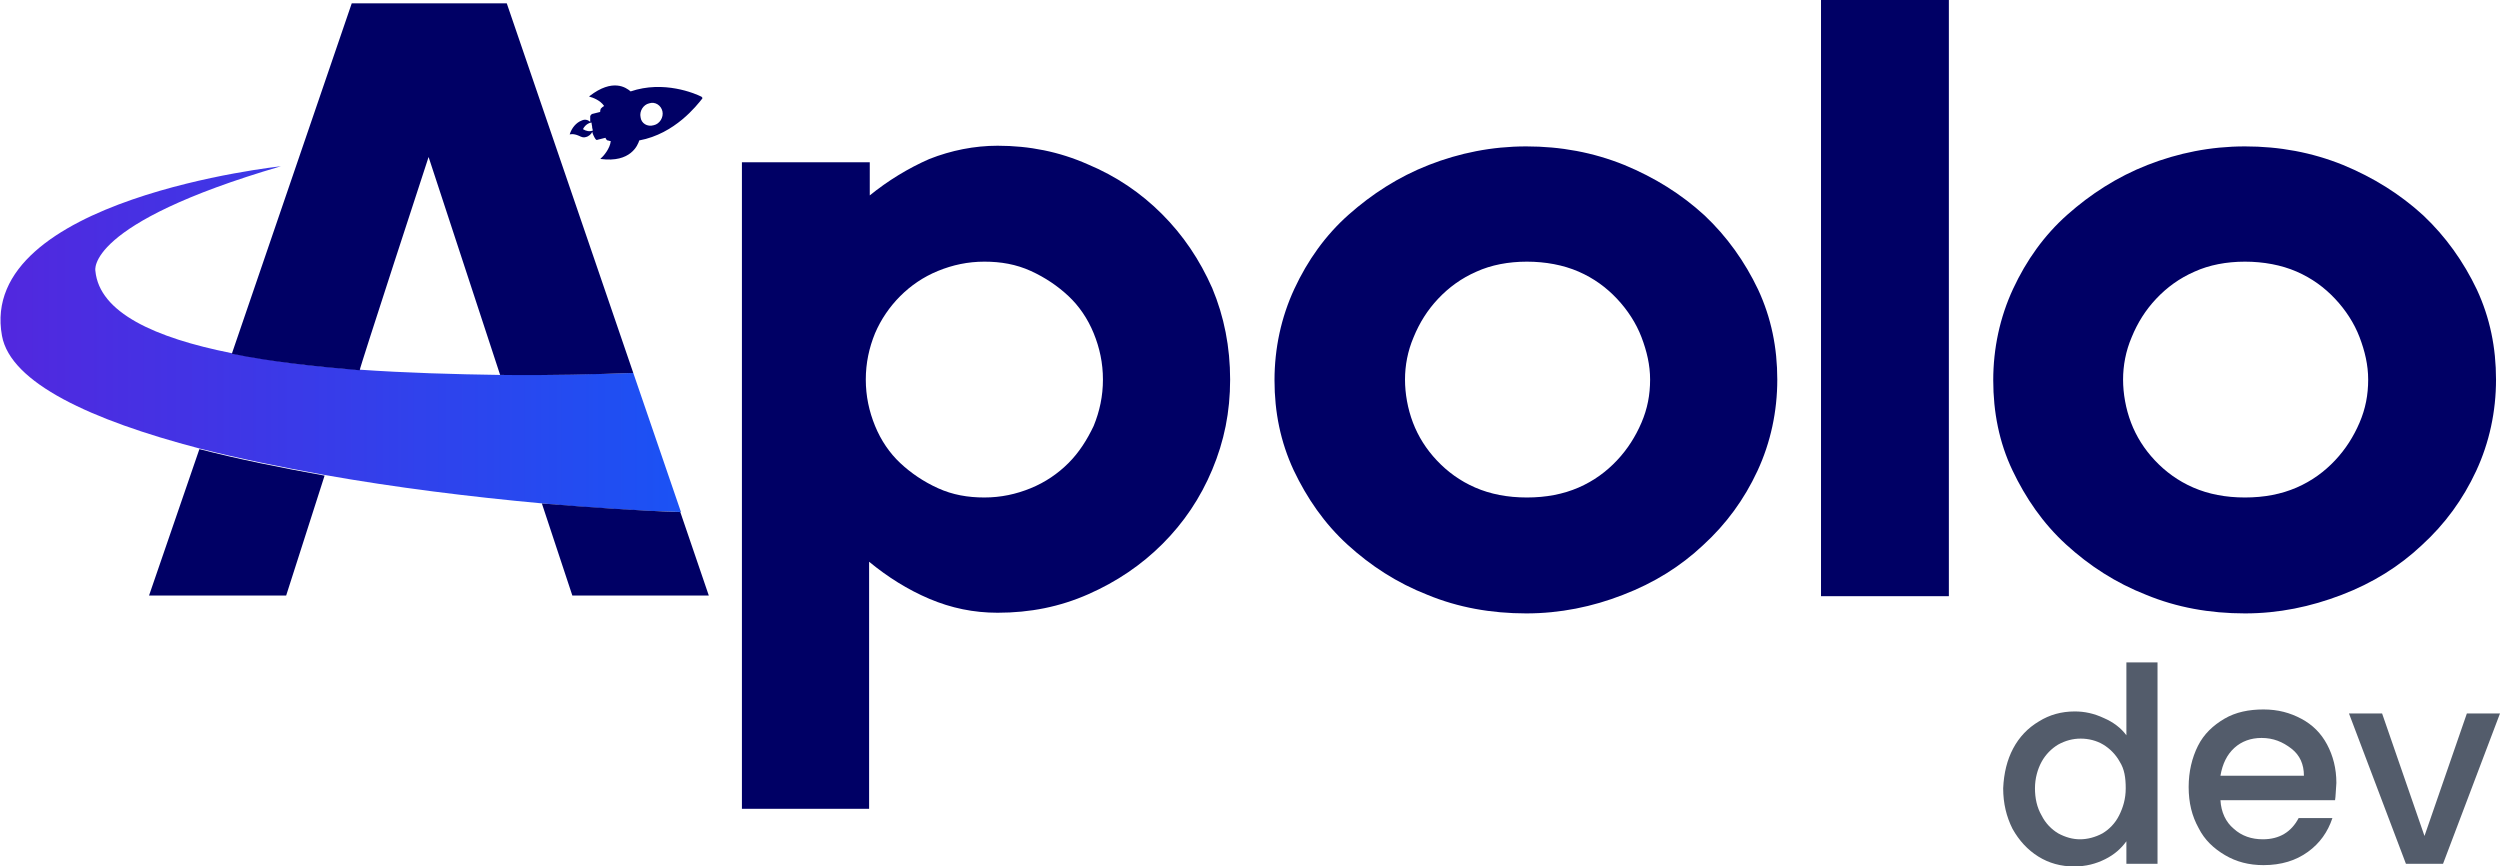<?xml version="1.0" encoding="utf-8"?>
<!-- Generator: Adobe Illustrator 27.0.0, SVG Export Plug-In . SVG Version: 6.00 Build 0)  -->
<svg version="1.1" id="Layer_2_00000048500353670164474100000001884599410549380231_"
	 xmlns="http://www.w3.org/2000/svg" xmlns:xlink="http://www.w3.org/1999/xlink" x="0px" y="0px" viewBox="0 0 377.4 130.8"
	 style="enable-background:new 0 0 377.4 130.8;" xml:space="preserve">
<style type="text/css">
	.st0{fill:#000065;}
	.st1{fill:#535C6B;}
	.st2{fill:url(#SVGID_1_);}
</style>
<g id="Layer_1-2">
	<g>
		<path class="st0" d="M106,14.9c0.1-0.1,0-0.2-0.1-0.3c-1-0.5-5.7-2.5-10.7-0.8c-0.7-0.6-2.7-2-6.2,0.7c-0.1,0,0,0.1,0,0.1
			c0.4,0.1,1.6,0.5,2.2,1.4c-0.2,0.1-0.3,0.2-0.5,0.4c0,0-0.1,0.2-0.1,0.5l-1.2,0.3c-0.1,0-0.2,0.2-0.3,0.3c0,0.3,0,0.6,0,0.9
			c-0.2-0.2-0.7-0.5-1.3-0.2c-0.8,0.3-1.5,1.1-1.8,2.1c0,0,0.5-0.2,1.4,0.2c0.4,0.2,0.7,0.3,1,0.2c0.5-0.1,0.9-0.5,1-0.8
			c0.1,0.4,0.3,0.8,0.5,1.1c0.1,0.1,0.2,0.2,0.3,0.1l1.2-0.3c0.1,0.3,0.3,0.4,0.3,0.4c0.2,0,0.3,0.1,0.5,0.1
			c-0.1,1.1-1.1,2.3-1.5,2.6c-0.1,0.1,0,0.1,0,0.1c4.5,0.6,5.6-2.1,5.8-2.8C101.9,20.2,105.2,15.9,106,14.9L106,14.9z M88,19.5
			c0.4-0.8,1.1-1,1.3-1c0,0.3,0.1,0.5,0.1,0.8c0,0.1,0.1,0.3,0.1,0.4C89,19.9,88.5,19.8,88,19.5z M96.7,17.7
			c-0.2-0.9,0.4-1.9,1.3-2.1c0.9-0.3,1.8,0.3,2,1.2c0.2,0.9-0.4,1.9-1.3,2.1C97.7,19.2,96.8,18.6,96.7,17.7z"/>
		<path class="st0" d="M150.6,22c4.8,0,9.3,0.9,13.6,2.8c4.3,1.8,8,4.3,11.2,7.5c3.2,3.2,5.7,6.9,7.6,11.2c1.8,4.3,2.7,8.9,2.7,13.8
			s-0.9,9.3-2.7,13.6c-1.8,4.3-4.3,8-7.5,11.2c-3.2,3.2-6.9,5.7-11.2,7.6c-4.3,1.9-8.8,2.8-13.7,2.8c-3.6,0-7-0.7-10.3-2.1
			c-3.3-1.4-6.3-3.3-9.1-5.6v37.3H112V24.5h19.3v5c2.7-2.2,5.8-4.1,9-5.5C143.6,22.7,147.1,22,150.6,22L150.6,22z M148.6,75.1
			c2.5,0,4.8-0.5,7-1.4c2.2-0.9,4.1-2.2,5.7-3.8s2.8-3.5,3.8-5.6c0.9-2.2,1.4-4.5,1.4-7s-0.5-4.8-1.4-7c-0.9-2.2-2.2-4.1-3.8-5.6
			s-3.5-2.8-5.7-3.8s-4.5-1.4-7-1.4c-2.5,0-4.8,0.5-7,1.4s-4.1,2.2-5.7,3.8s-2.9,3.5-3.8,5.6c-0.9,2.2-1.4,4.5-1.4,7s0.5,4.8,1.4,7
			c0.9,2.2,2.2,4.1,3.8,5.6s3.5,2.8,5.7,3.8S146.1,75.1,148.6,75.1z"/>
		<path class="st0" d="M230.4,92.6c-5.3,0-10.3-0.9-14.9-2.8c-4.6-1.8-8.6-4.4-12.1-7.6s-6.1-7-8.1-11.2c-2-4.3-2.9-8.8-2.9-13.6
			s1-9.5,3-13.8c2-4.3,4.7-8.1,8.2-11.2s7.5-5.7,12.1-7.5s9.5-2.8,14.7-2.8s10.1,0.9,14.8,2.8c4.6,1.9,8.6,4.4,12.1,7.6
			c3.4,3.2,6.1,7,8.1,11.2c2,4.3,2.9,8.8,2.9,13.6s-1,9.5-3,13.8c-2,4.3-4.7,8-8.2,11.2c-3.4,3.2-7.4,5.7-12.1,7.5
			C240.4,91.6,235.5,92.6,230.4,92.6L230.4,92.6z M230.5,39.5c-2.8,0-5.4,0.5-7.6,1.5c-2.3,1-4.2,2.4-5.8,4.1
			c-1.6,1.7-2.8,3.6-3.7,5.8c-0.9,2.1-1.3,4.3-1.3,6.4c0,2.1,0.4,4.4,1.2,6.5c0.8,2.1,2,4,3.6,5.7c1.6,1.7,3.5,3.1,5.8,4.1
			c2.3,1,4.9,1.5,7.8,1.5s5.5-0.5,7.8-1.5c2.3-1,4.2-2.4,5.8-4.1s2.8-3.6,3.7-5.7s1.3-4.2,1.3-6.5c0-2.2-0.5-4.3-1.3-6.4
			s-2.1-4.1-3.7-5.8c-1.6-1.7-3.5-3.1-5.8-4.1S233.3,39.5,230.5,39.5z"/>
		<path class="st0" d="M294.2,0v90h-19.3V0H294.2z"/>
		<path class="st0" d="M338.9,92.6c-5.3,0-10.3-0.9-14.9-2.8c-4.6-1.8-8.6-4.4-12.1-7.6s-6.1-7-8.1-11.2s-2.9-8.8-2.9-13.6
			s1-9.5,3-13.8c2-4.3,4.7-8.1,8.2-11.2s7.5-5.7,12.1-7.5c4.6-1.8,9.5-2.8,14.7-2.8s10.1,0.9,14.8,2.8c4.6,1.9,8.6,4.4,12.1,7.6
			c3.4,3.2,6.1,7,8.1,11.2c2,4.3,2.9,8.8,2.9,13.6s-1,9.5-3,13.8c-2,4.3-4.7,8-8.2,11.2c-3.4,3.2-7.4,5.7-12.1,7.5
			C348.8,91.6,344,92.6,338.9,92.6L338.9,92.6z M338.9,39.5c-2.8,0-5.4,0.5-7.6,1.5c-2.3,1-4.2,2.4-5.8,4.1
			c-1.6,1.7-2.8,3.6-3.7,5.8c-0.9,2.1-1.3,4.3-1.3,6.4c0,2.1,0.4,4.4,1.2,6.5c0.8,2.1,2,4,3.6,5.7c1.6,1.7,3.5,3.1,5.8,4.1
			c2.3,1,4.9,1.5,7.8,1.5s5.5-0.5,7.8-1.5c2.3-1,4.2-2.4,5.8-4.1c1.6-1.7,2.8-3.6,3.7-5.7s1.3-4.2,1.3-6.5c0-2.2-0.5-4.3-1.3-6.4
			s-2.1-4.1-3.7-5.8c-1.6-1.7-3.5-3.1-5.8-4.1S341.7,39.5,338.9,39.5z"/>
		<g>
			<path class="st1" d="M303.9,113c0.9-1.7,2.2-3.1,3.9-4.1c1.6-1,3.4-1.5,5.4-1.5c1.5,0,2.9,0.3,4.4,1c1.4,0.6,2.6,1.5,3.4,2.6V100
				h4.7v30.4H321V127c-0.8,1.1-1.8,2-3.2,2.7c-1.4,0.7-2.9,1.1-4.7,1.1c-2,0-3.8-0.5-5.4-1.5c-1.6-1-2.9-2.4-3.9-4.2
				c-0.9-1.8-1.4-3.8-1.4-6.1C302.5,116.7,303,114.7,303.9,113L303.9,113z M320,115c-0.6-1.1-1.5-2-2.5-2.6c-1-0.6-2.2-0.9-3.4-0.9
				s-2.3,0.3-3.4,0.9c-1,0.6-1.9,1.5-2.5,2.6c-0.6,1.1-1,2.5-1,4s0.3,2.9,1,4.1c0.6,1.2,1.5,2.1,2.5,2.7c1.1,0.6,2.2,0.9,3.3,0.9
				s2.3-0.3,3.4-0.9c1-0.6,1.9-1.5,2.5-2.7s1-2.5,1-4.1S320.7,116.1,320,115L320,115z"/>
			<path class="st1" d="M352.5,120.8h-17.3c0.1,1.8,0.8,3.3,2,4.3c1.2,1.1,2.7,1.6,4.4,1.6c2.5,0,4.3-1.1,5.4-3.2h5.1
				c-0.7,2.1-1.9,3.8-3.7,5.1c-1.8,1.3-4,2-6.7,2c-2.2,0-4.1-0.5-5.8-1.5c-1.7-1-3.1-2.3-4-4.1c-1-1.8-1.5-3.8-1.5-6.2
				c0-2.3,0.5-4.4,1.4-6.2c0.9-1.8,2.3-3.1,4-4.1c1.7-1,3.7-1.4,5.9-1.4s4,0.5,5.7,1.4s3,2.2,3.9,3.9c0.9,1.7,1.4,3.6,1.4,5.8
				C352.6,119.4,352.6,120.2,352.5,120.8L352.5,120.8z M347.8,117.1c0-1.7-0.6-3.1-1.9-4.1s-2.7-1.6-4.5-1.6c-1.6,0-3,0.5-4.1,1.5
				c-1.1,1-1.8,2.4-2.1,4.2H347.8L347.8,117.1z"/>
			<path class="st1" d="M366,126.2l6.4-18.5h5l-8.6,22.7h-5.6l-8.6-22.7h5L366,126.2L366,126.2z"/>
		</g>
		
			<linearGradient id="SVGID_1_" gradientUnits="userSpaceOnUse" x1="-94.482" y1="138.521" x2="152.44" y2="138.521" gradientTransform="matrix(1 0 0 -1 0 189.738)">
			<stop  offset="0" style="stop-color:#8500CA"/>
			<stop  offset="1" style="stop-color:#0067FF"/>
		</linearGradient>
		<path class="st2" d="M95.6,56.3c-5.5,0.2-12.5,0.3-20.1,0.3c-6.8-0.1-14.2-0.3-21.3-0.8c-6.8-0.5-13.4-1.3-19.3-2.5
			C23.4,51,15,47.2,14.4,40.9c0,0-1.7-7.1,28-15.8c0,0-45.9,4.9-42.1,25.6c1.3,7.1,13.4,12.7,29.8,17c5.9,1.5,12.3,2.8,18.9,4
			C59.7,73.6,71,75,81.9,76c7.4,0.7,14.4,1.1,20.9,1.3L95.6,56.3L95.6,56.3z"/>
		<path class="st0" d="M102.7,77.3c-6.4-0.2-13.5-0.7-20.9-1.3l4.6,13.9H107C107,89.9,102.7,77.3,102.7,77.3z"/>
		<path class="st0" d="M64.7,23.7l10.8,32.9c7.6,0.1,14.6-0.1,20.1-0.3L76.5,0.5H53.1L35,53.4c5.8,1.2,12.4,1.9,19.3,2.5
			C54.2,55.8,64.7,23.7,64.7,23.7z"/>
		<path class="st0" d="M22.5,89.9h20.7L49,71.8c-6.7-1.2-13.1-2.5-18.9-4L22.5,89.9L22.5,89.9z"/>
	</g>
</g>
</svg>
